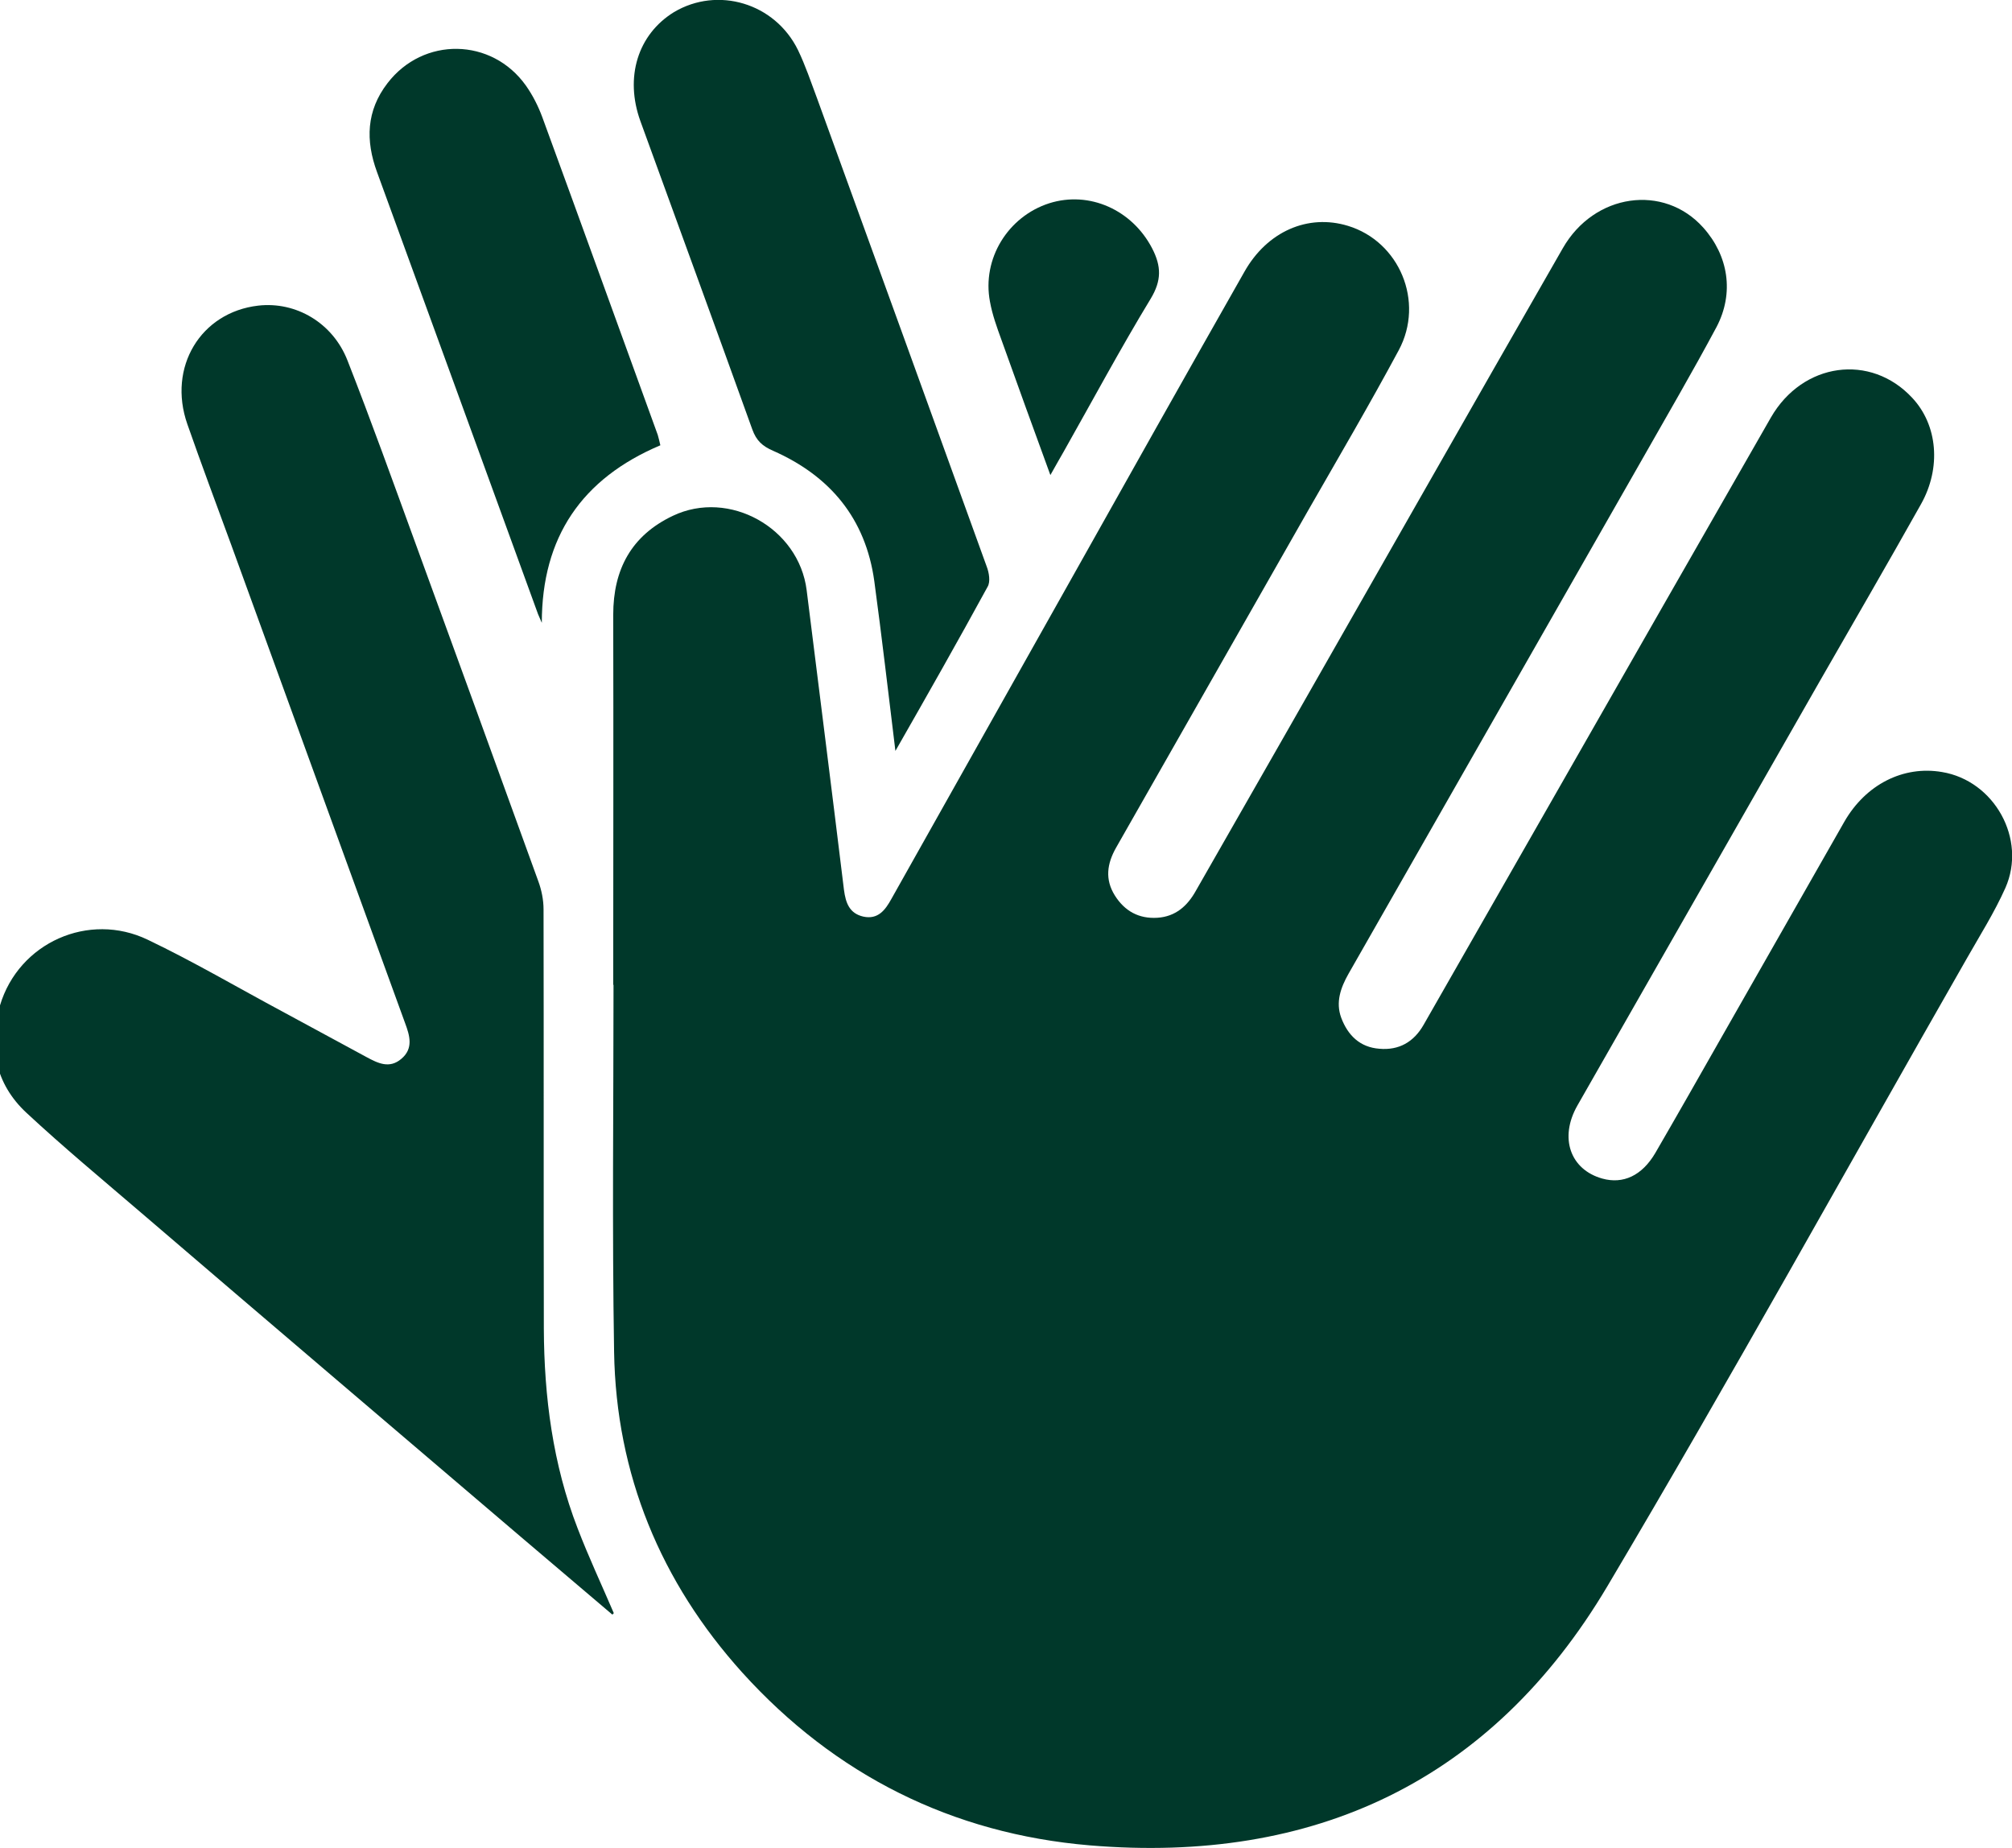 <?xml version="1.0" encoding="utf-8"?>
<!-- Generator: Adobe Illustrator 23.0.0, SVG Export Plug-In . SVG Version: 6.00 Build 0)  -->
<svg version="1.1" id="Calque_1" xmlns="http://www.w3.org/2000/svg" xmlns:xlink="http://www.w3.org/1999/xlink" x="0px" y="0px"
	 viewBox="0 0 695.9 639.1" style="enable-background:new 0 0 695.9 639.1;" xml:space="preserve">
<style type="text/css">
	.st0{fill:#00382A;}
</style>
<g>
	<path class="st0" d="M212.1,340.6c0-42.7,0.1-85.3,0-128c0-15.7,6.3-27.4,20.6-34.2c19.5-9.3,43.6,4.2,46.3,25.7
		c4.3,34.5,8.7,69.1,12.9,103.6c0.6,4.6,1.9,8.2,6.7,9.3c5.1,1.1,7.6-2.3,9.7-6.1c20.3-36.2,40.7-72.3,61-108.5
		c20.3-36.2,40.6-72.3,61.1-108.4c7.9-14,22-20.1,35.8-15.9c17.8,5.4,26.6,26.2,17.6,43c-10.1,18.8-20.9,37.2-31.5,55.7
		c-22.1,38.8-44.2,77.6-66.3,116.4c-3.1,5.5-3.9,10.9-0.4,16.5c3.4,5.4,8.3,8.1,14.7,7.7c6.3-0.4,10.4-4.1,13.3-9.3
		c10.5-18.4,21-36.7,31.5-55.1c31.8-55.7,63.5-111.5,95.4-167.1c10.9-19.1,35-22.4,48.6-7.2c8.7,9.7,10.8,22.6,4.6,34.4
		c-8.4,15.7-17.4,31.1-26.2,46.6c-33.7,59-67.4,118.1-101.1,177.1c-2.7,4.8-4.5,9.8-2.5,15.2c2.3,6.1,6.5,10.2,13.2,10.7
		c6.7,0.6,11.9-2.3,15.3-8.3c15.3-26.8,30.6-53.5,45.9-80.3c24.7-43.2,49.4-86.5,74.2-129.7c11-19.1,34.5-22.3,48.9-6.8
		c8.8,9.4,10.1,24.2,3,36.8c-11.5,20.5-23.3,40.8-35,61.2c-27.9,48.9-55.9,97.8-83.8,146.7c-6.4,11.2-2.5,22.2,8.6,25.3
		c7.2,2,13.7-1,18.3-8.8c7.6-13.1,15.1-26.3,22.6-39.5c14.3-25,28.5-50.1,42.8-75.1c7.4-12.9,20.4-19.5,33.8-17.2
		c18.1,3,29.4,23.2,21.9,40.1c-3.8,8.5-8.8,16.4-13.4,24.5C638.8,404,598.5,476.9,556,548.5c-40.1,67.6-101.6,96.2-179.1,89.7
		c-47.5-4-88.1-24.3-120.2-59.8c-28.2-31.3-43.6-68.5-44.3-110.8c-0.7-42.3-0.2-84.7-0.2-127C212.2,340.6,212.1,340.6,212.1,340.6z"
		/>
	<path class="st0" d="M211.8,558.4c-10.6-9-21.3-18.1-31.9-27.1c-43.7-37.3-87.5-74.5-131.1-111.9C35.5,408,22,396.8,9.2,384.9
		C-1.7,374.8-4.2,361.6,0,347.7c6.5-21.7,30.7-32.5,51.1-22.7c15.9,7.6,31.2,16.6,46.7,24.9c9.7,5.2,19.3,10.5,29,15.7
		c3.9,2.1,7.9,4.1,12,0.6c4.3-3.6,2.9-8.1,1.3-12.4c-20-55.1-40.1-110.2-60.1-165.3c-5.1-13.9-10.3-27.8-15.2-41.8
		c-6.9-19.7,4.6-38.7,24.5-41c13-1.5,25.8,5.9,30.9,19c8.2,20.9,15.8,42.1,23.5,63.2c14.2,38.9,28.4,77.9,42.5,116.9
		c1.1,3,1.8,6.4,1.8,9.7c0.1,48.3,0,96.6,0.1,145c0.1,23.6,3.1,46.9,11.7,69.1c3.8,9.9,8.3,19.5,12.5,29.3
		C212.2,558,212,558.2,211.8,558.4z"/>
	<path class="st0" d="M309.7,259.7c-2.5-20.4-4.7-39.5-7.3-58.7c-3-21.7-15.3-36.4-35-45.1c-3.7-1.6-5.8-3.5-7.2-7.4
		c-12.8-35.6-25.8-71.1-38.7-106.6c-5.5-15.2-0.9-30,11.6-37.7C248.2-4.8,268,1,276,17.3c2.6,5.4,4.5,11.1,6.6,16.7
		c19.6,54,39.2,108,58.7,162c0.8,2.1,1.3,5.2,0.3,6.9C331.4,221.6,320.9,240.1,309.7,259.7z"/>
	<path class="st0" d="M228.4,154c-27.2,11.5-41,31.8-41,61.4c-0.4-1-0.9-2-1.3-3c-18.6-51-37.1-102-55.7-152.9
		c-4-10.9-3.7-21.2,3.6-30.7c12.4-16.2,36.1-15.8,47.9,0.8c2.4,3.4,4.3,7.2,5.7,11c13.4,36.6,26.6,73.2,39.9,109.8
		C227.8,151.5,228.1,152.6,228.4,154z"/>
	<path class="st0" d="M363.3,164.3c-6-16.4-11.5-31.6-16.9-46.7c-1.6-4.4-3.2-8.8-4-13.3c-2.8-14.8,6.2-29.4,20.5-34
		c13.9-4.4,28.7,2.3,35.6,15.6c3.2,6.2,3.3,11.1-0.5,17.4c-10.5,17.3-20.1,35.2-30.1,52.9C366.6,158.5,365.3,160.7,363.3,164.3z"/>
</g>
</svg>
